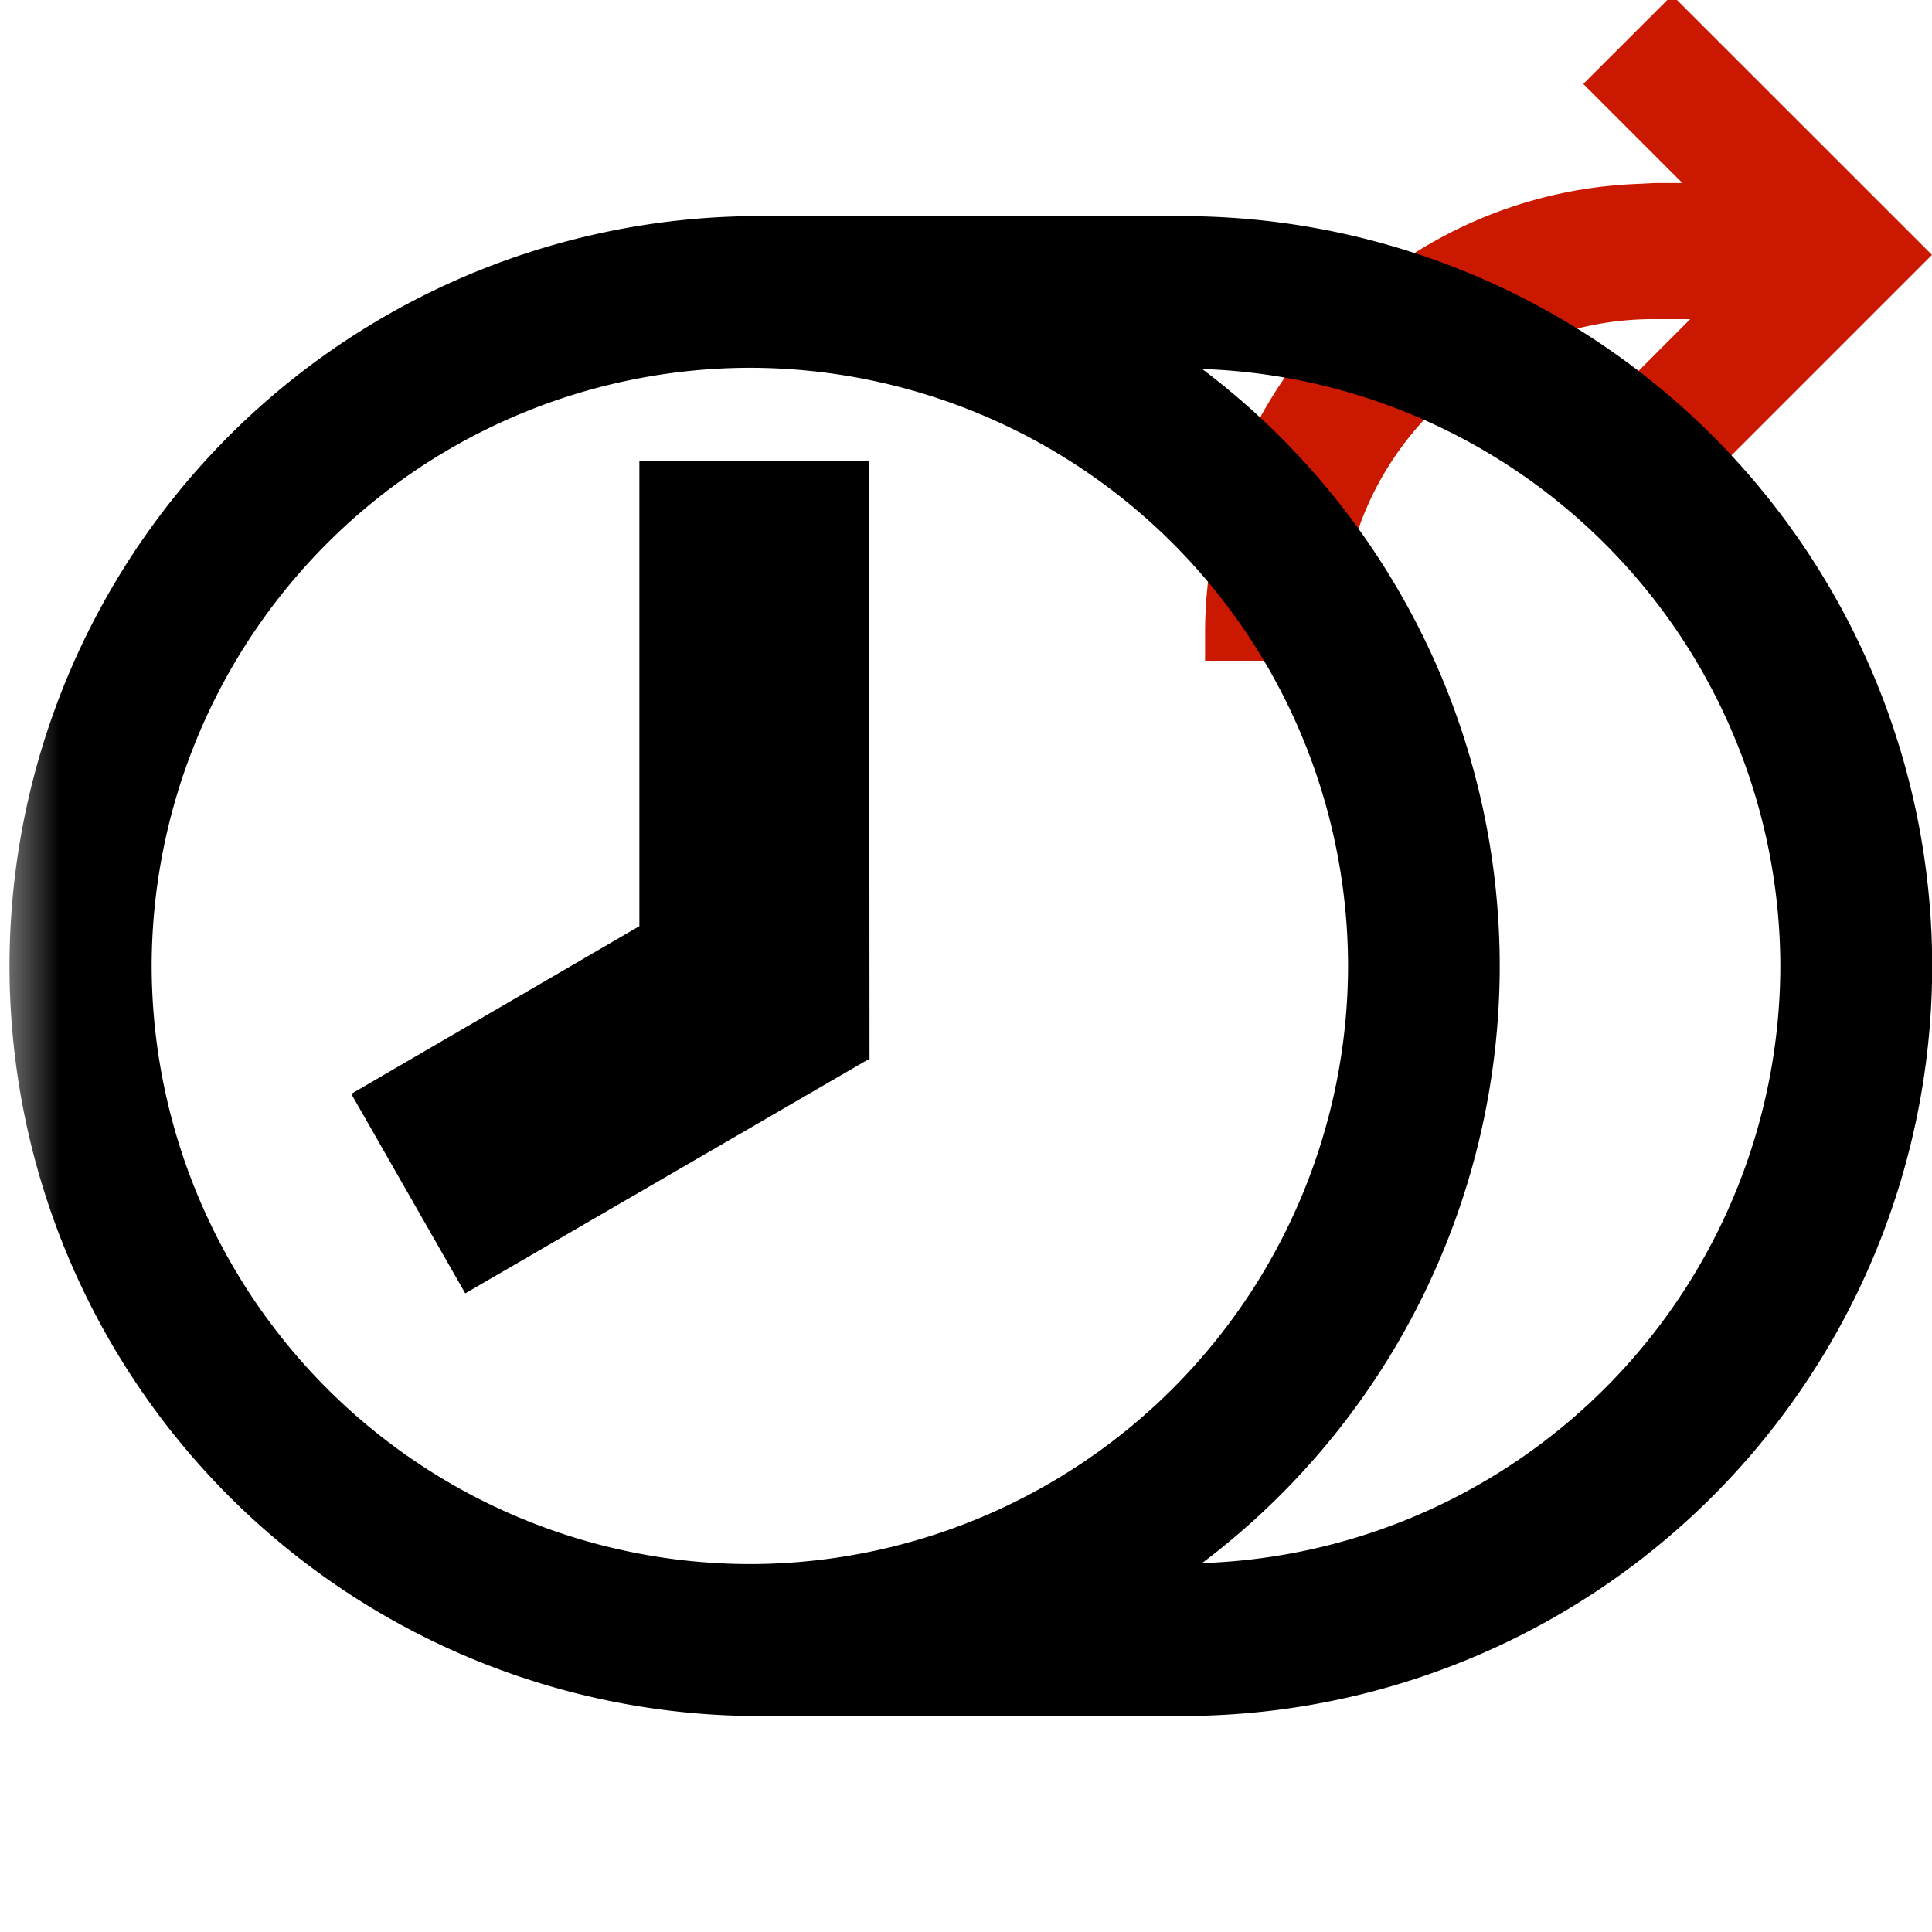 <svg width="16" height="16" xmlns="http://www.w3.org/2000/svg" shape-rendering="geometricPrecision"><defs><mask id="a"><rect fill="#fff" width="100%" height="100%"/><path d="M13.848-1.1L12.051.695l.286.287A4.455 4.455 0 009.23 5.236v.987h2.626v-.988c0-.491.191-.954.538-1.302l.03-.03 1.425 1.421 3.212-3.213L13.848-1.1z"/></mask></defs><path d="M13.848-.04l-.736.735.821.821h-.234l-.156.008A3.722 3.722 0 009.98 5.235v.237h1.126v-.237c0-.691.27-1.343.759-1.833a2.579 2.579 0 011.833-.759h.3l-.886.887.735.734L16 2.111 13.848-.04z" fill="#cb1800"/><g mask="url(#a)"><path d="M5.295 3.817V7.67L2.909 9.059l.944 1.652 3.328-1.932h.02l-.003-4.961z"/><path d="M9.791 1.79h-3.58a6.211 6.211 0 000 12.421h3.58a6.21 6.21 0 000-12.421zm-3.58 11.163a4.961 4.961 0 01-4.955-4.951 4.962 4.962 0 014.955-4.956 4.96 4.96 0 014.953 4.956 4.96 4.96 0 01-4.953 4.951zm3.744-.008a6.196 6.196 0 002.465-4.942 6.195 6.195 0 00-2.464-4.947 4.956 4.956 0 014.788 4.947 4.956 4.956 0 01-4.789 4.942z"/></g></svg>